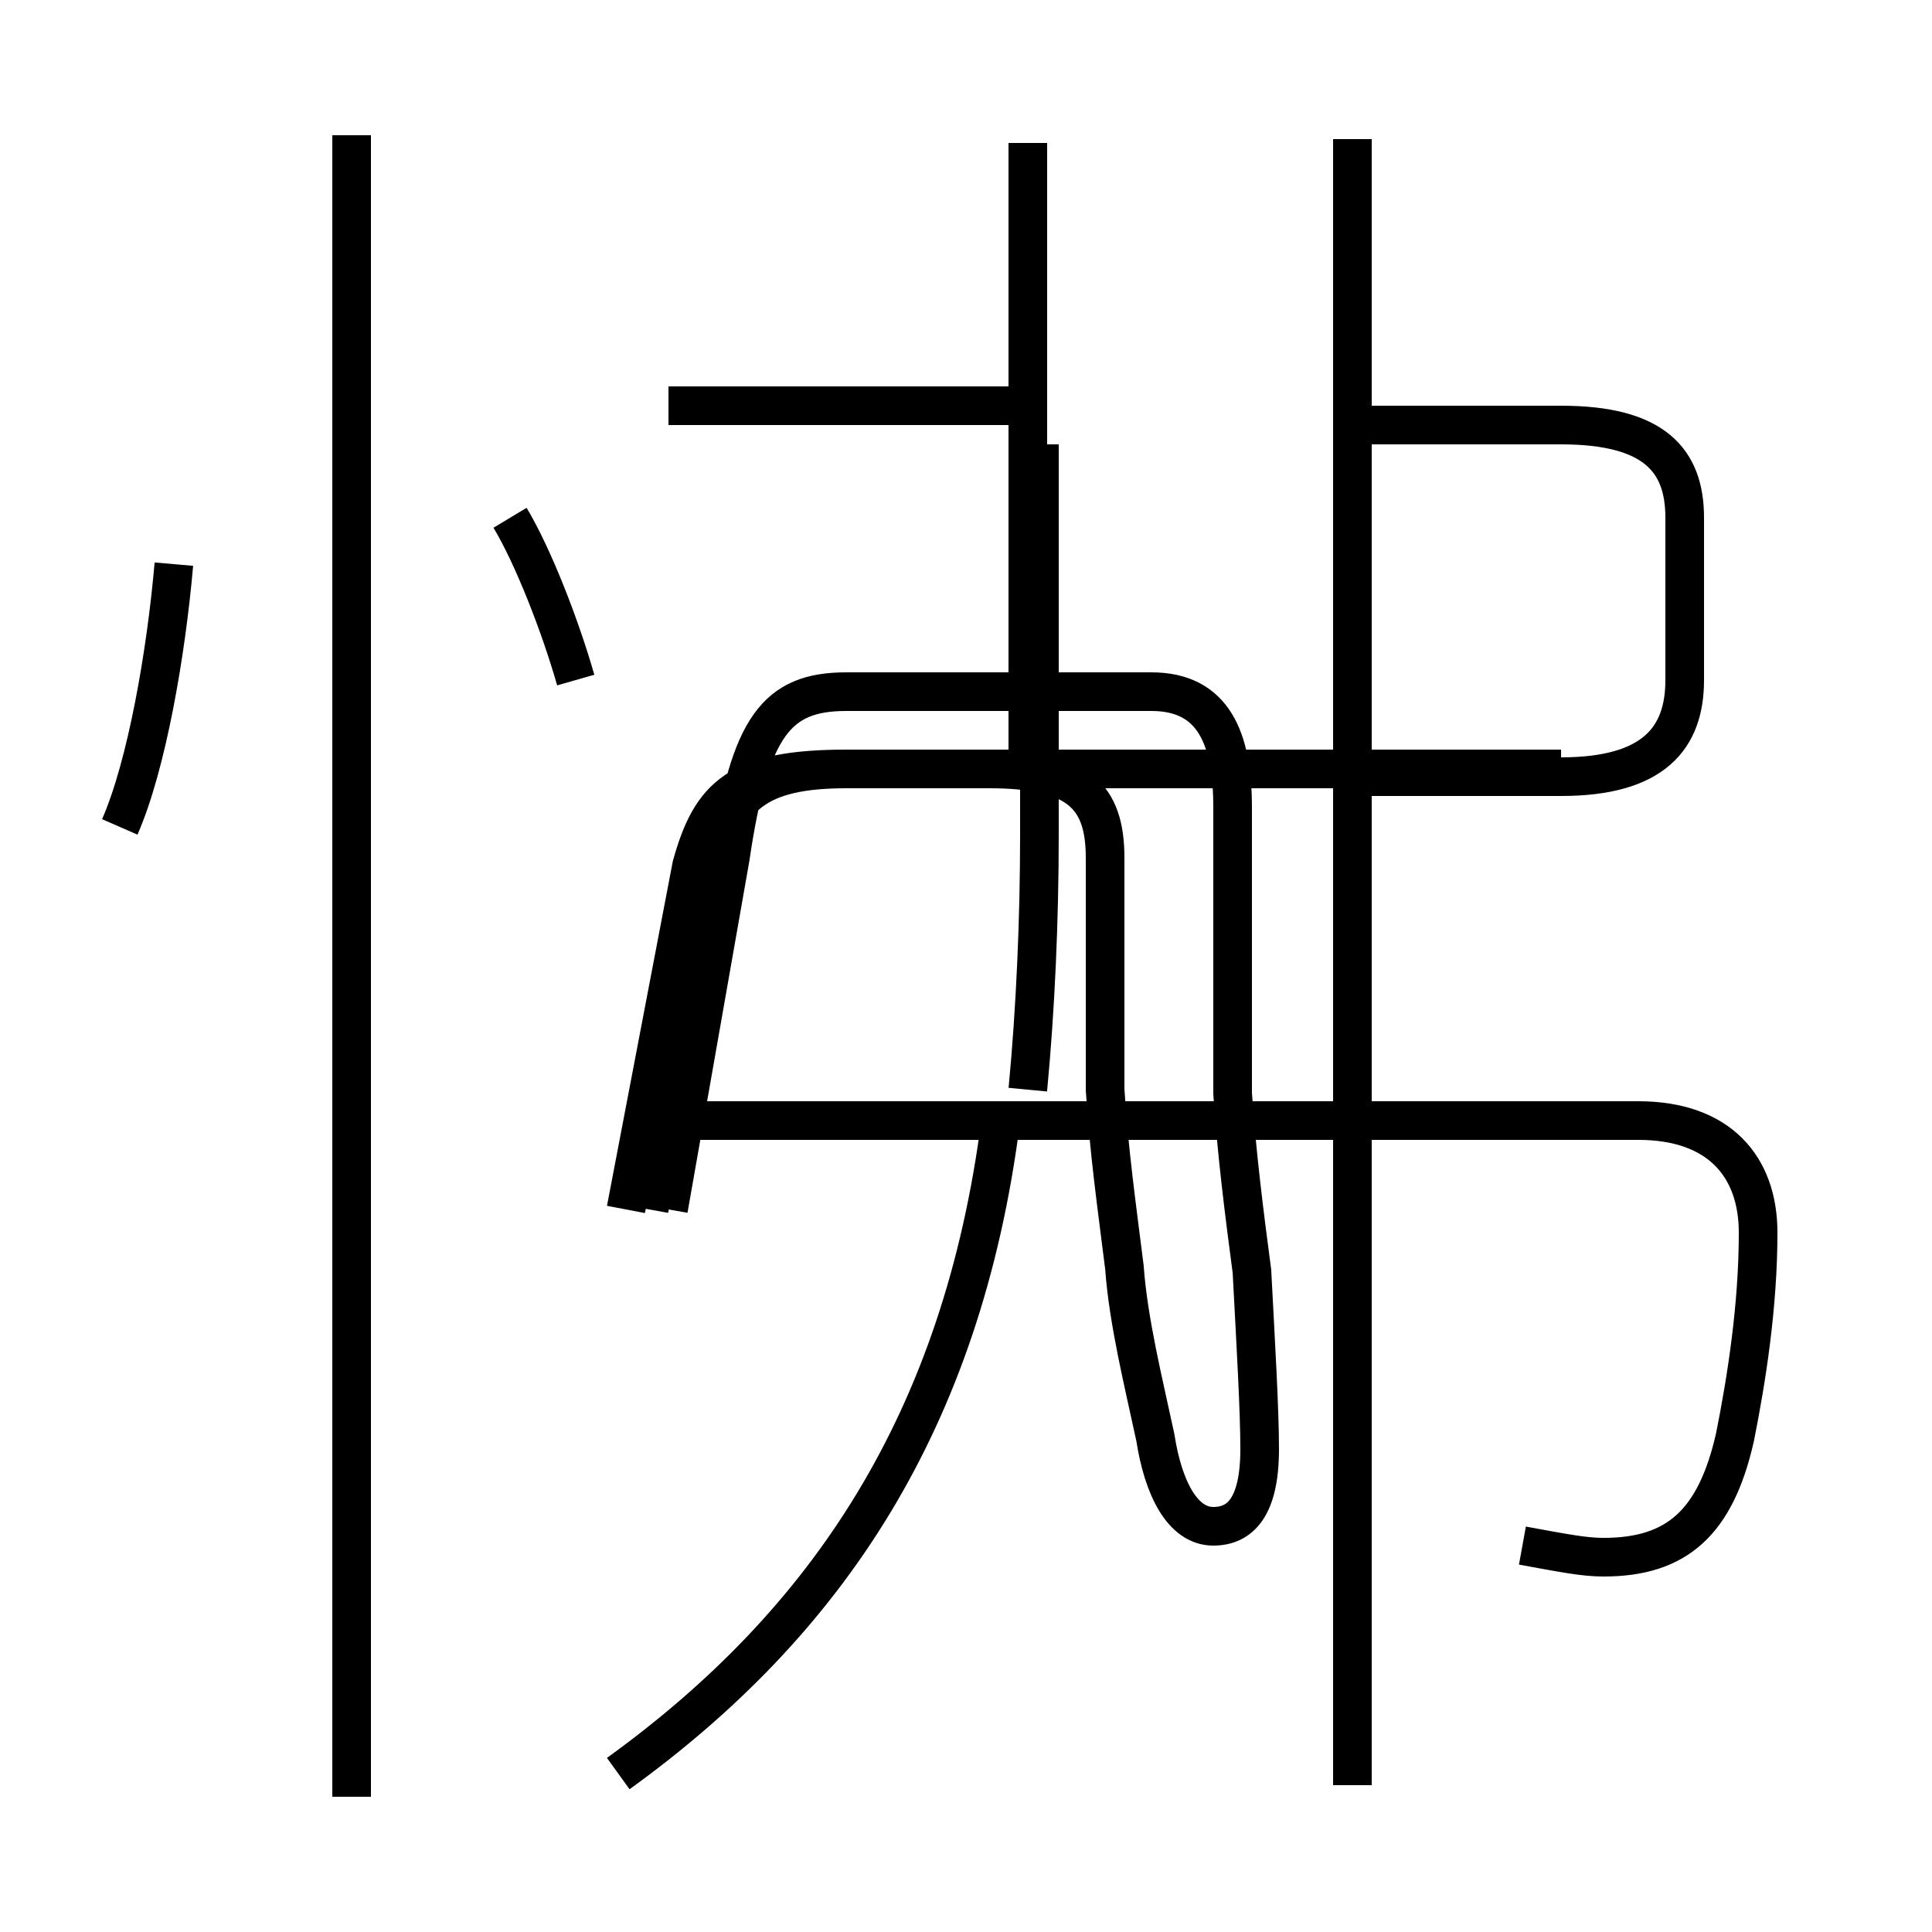 <?xml version='1.0' encoding='utf8'?>
<svg viewBox="0.0 -6.0 50.0 50.0" version="1.1" xmlns="http://www.w3.org/2000/svg">
<rect x="0.0" y="-6.0" width="50.0" height="50.0" fill="#808080" stroke="none"/>
<rect x="-1000" y="-1000" width="2000" height="2000" stroke="white" fill="white"/>
<g style="fill:white;stroke:#000000;  stroke-width:1">
<path d="M 39.4 -4.0 C 40.5 -3.8 41.0 -3.7 41.5 -3.7 C 43.4 -3.7 44.4 -4.6 44.9 -6.8 C 45.2 -8.3 45.5 -10.2 45.5 -12.1 C 45.5 -13.8 44.5 -15.0 42.4 -15.0 L 16.8 -15.0 M 9.1 2.5 L 9.1 -40.5 M 16.0 1.9 C 21.4 -2.0 24.9 -7.2 25.9 -15.0 M 3.1 -22.6 C 3.8 -24.2 4.3 -27.1 4.5 -29.4 M 16.8 -12.7 L 18.4 -21.6 C 18.8 -23.4 19.6 -24.1 21.9 -24.1 L 25.6 -24.1 C 27.9 -24.1 28.6 -23.4 28.6 -21.8 L 28.6 -15.8 C 28.7 -14.2 28.9 -12.8 29.1 -11.2 C 29.2 -9.8 29.6 -8.2 29.9 -6.8 C 30.1 -5.5 30.6 -4.5 31.4 -4.5 C 32.1 -4.5 32.6 -5.0 32.6 -6.5 C 32.6 -7.5 32.5 -9.2 32.4 -11.1 C 32.2 -12.6 32.0 -14.2 31.9 -15.7 L 31.9 -23.1 C 31.9 -24.9 31.4 -26.1 29.8 -26.1 L 21.9 -26.1 C 20.1 -26.1 19.4 -25.2 18.9 -21.8 L 17.3 -12.7 M 14.9 -26.4 C 14.5 -27.8 13.8 -29.6 13.2 -30.6 M 35.0 2.2 L 35.0 -40.4 M 26.6 -24.1 L 26.6 -40.3 M 40.4 -24.1 L 21.9 -24.1 C 19.1 -24.1 18.4 -23.4 17.9 -21.6 L 16.2 -12.7 M 26.6 -15.8 C 26.8 -17.9 26.9 -20.2 26.9 -22.4 L 26.9 -32.5 M 35.1 -23.9 L 40.4 -23.9 C 42.8 -23.9 43.6 -24.9 43.6 -26.4 L 43.6 -30.6 C 43.6 -32.1 42.8 -33.0 40.4 -33.0 L 35.1 -33.0 M 26.6 -33.5 L 17.3 -33.5" transform="translate(0.0, 38.0)" />
</g>
</svg>